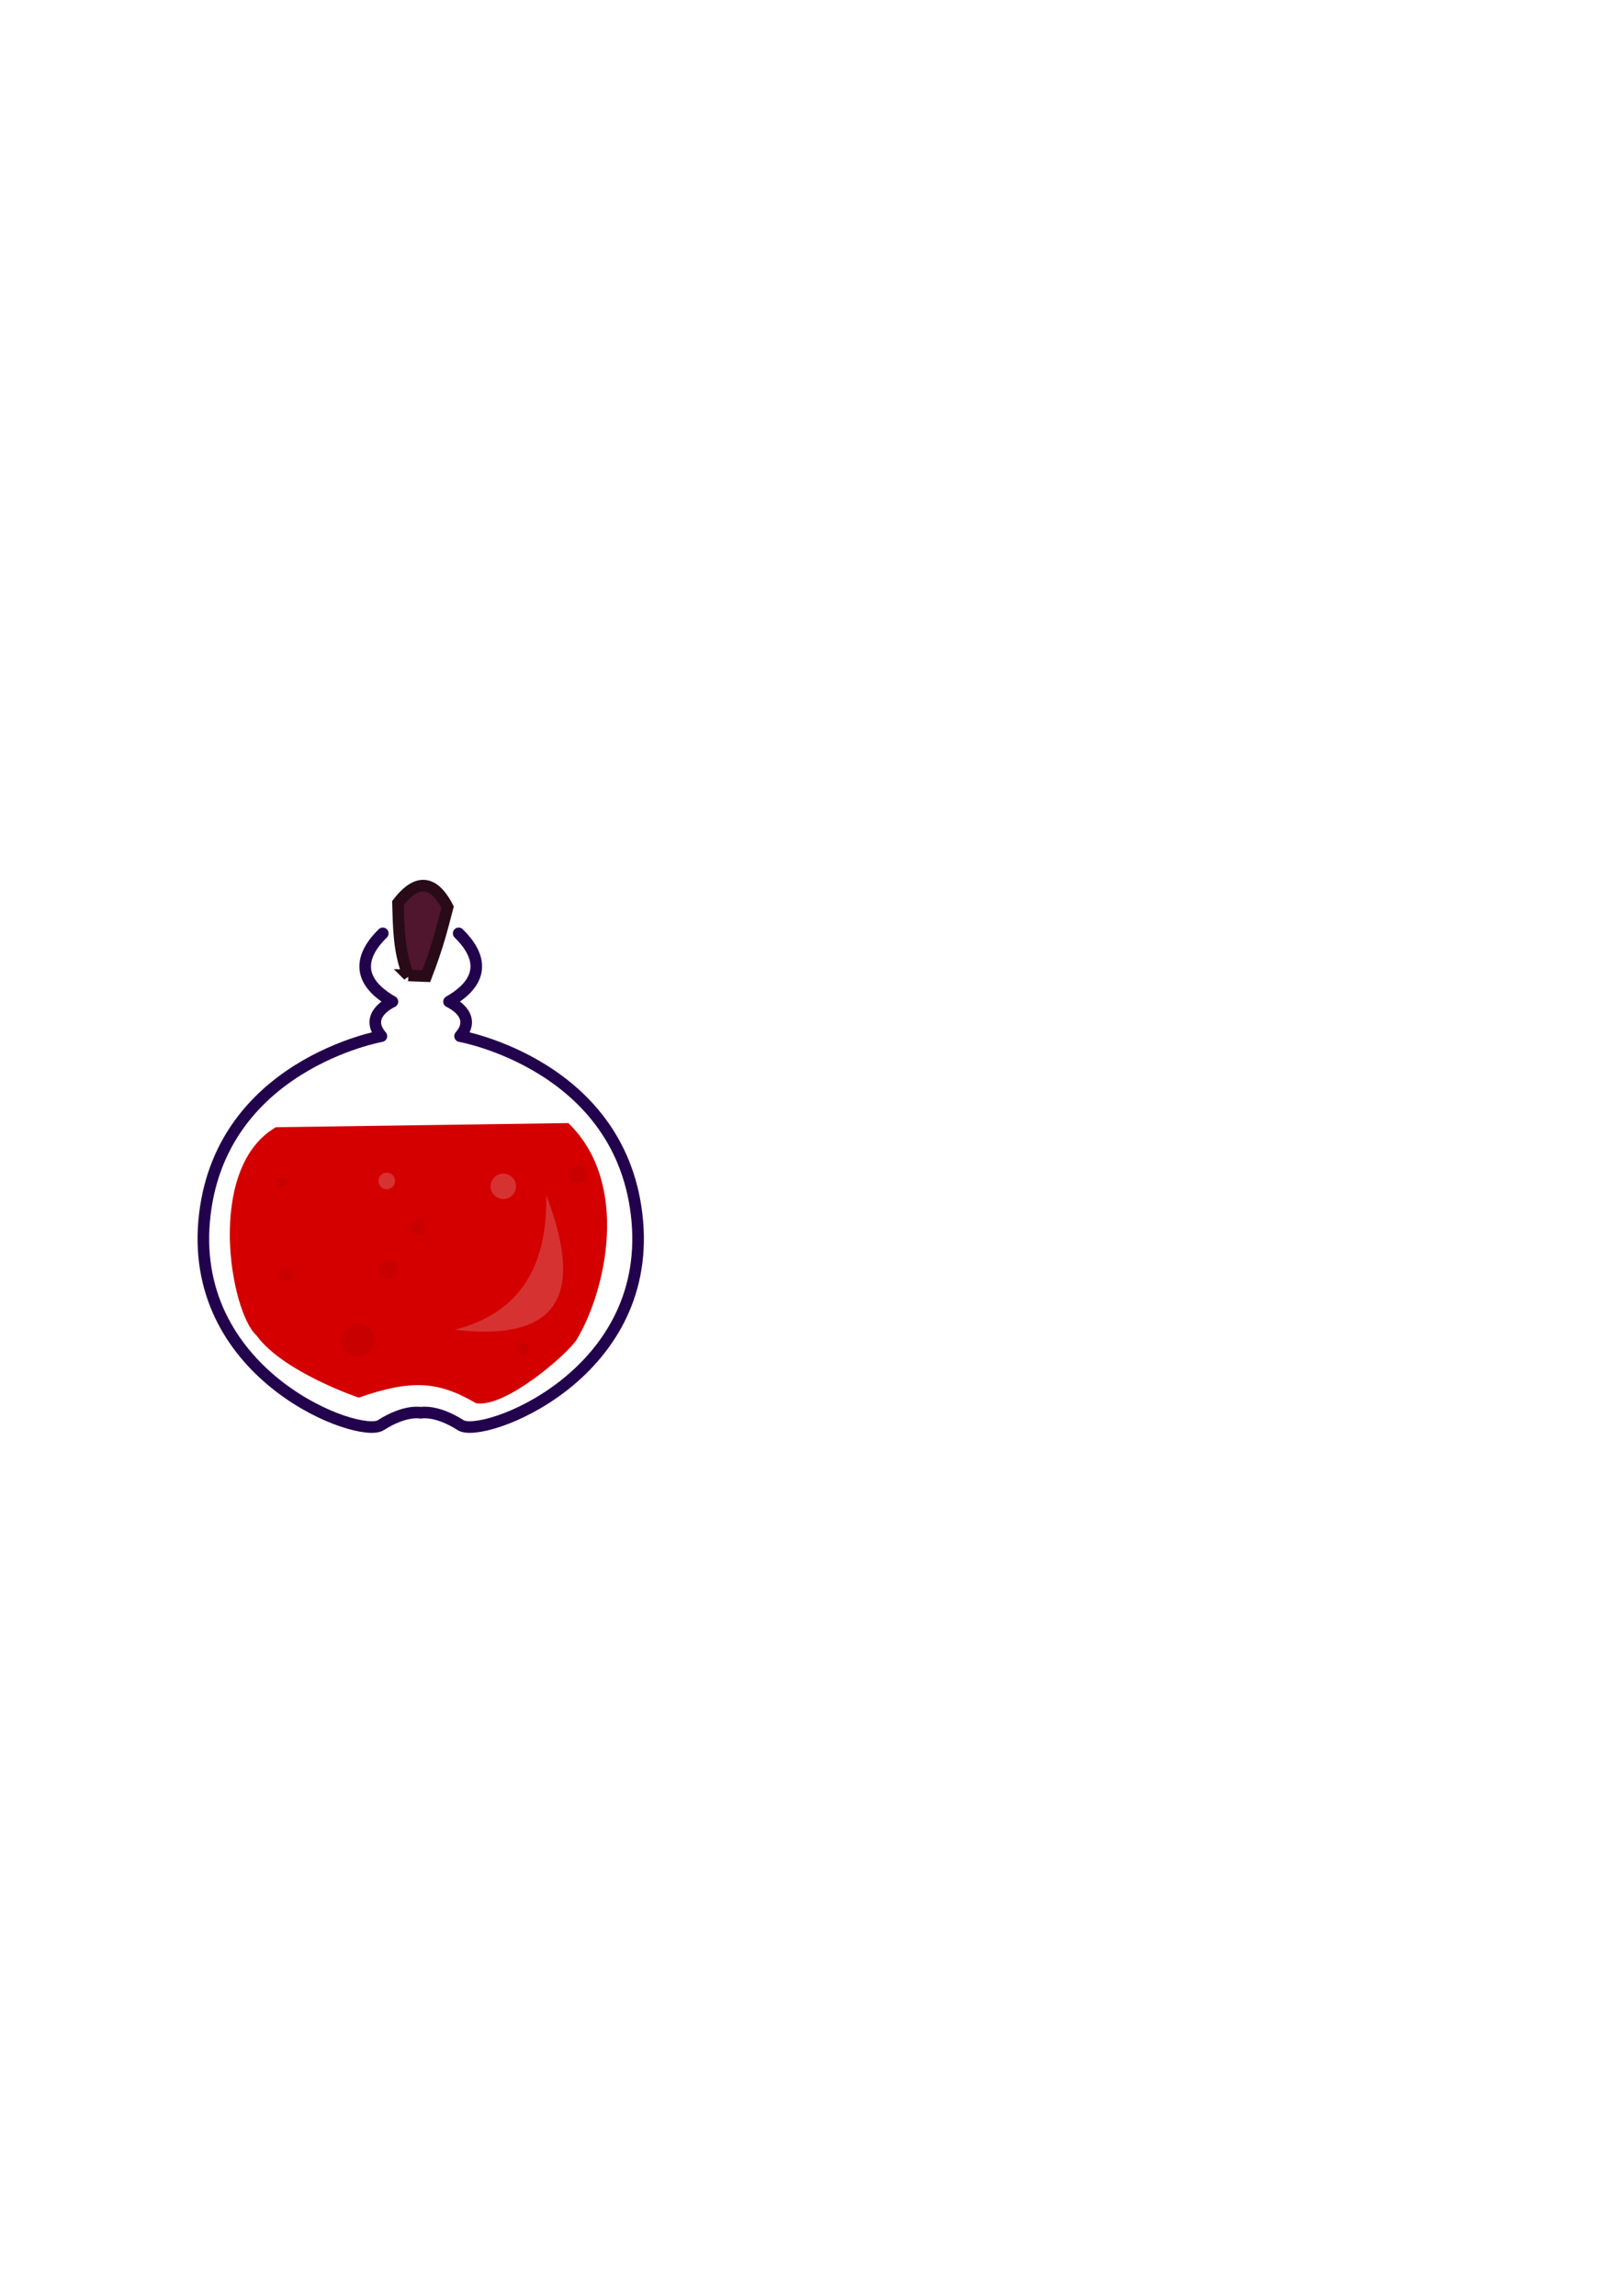 <?xml version="1.0" encoding="UTF-8" standalone="no"?>
<!-- Created with Inkscape (http://www.inkscape.org/) -->

<svg
   width="210mm"
   height="297mm"
   viewBox="0 0 210 297"
   version="1.1"
   id="svg5"
   inkscape:version="1.1 (c68e22c387, 2021-05-23)"
   sodipodi:docname="fiole03.svg"
   xmlns:inkscape="http://www.inkscape.org/namespaces/inkscape"
   xmlns:sodipodi="http://sodipodi.sourceforge.net/DTD/sodipodi-0.dtd"
   xmlns="http://www.w3.org/2000/svg"
   xmlns:svg="http://www.w3.org/2000/svg">
  <sodipodi:namedview
     id="namedview7"
     pagecolor="#ffffff"
     bordercolor="#666666"
     borderopacity="1.0"
     inkscape:pageshadow="2"
     inkscape:pageopacity="0.0"
     inkscape:pagecheckerboard="0"
     inkscape:document-units="mm"
     showgrid="false"
     inkscape:zoom="0.74118968"
     inkscape:cx="202.37735"
     inkscape:cy="722.48712"
     inkscape:window-width="1920"
     inkscape:window-height="1017"
     inkscape:window-x="1912"
     inkscape:window-y="1"
     inkscape:window-maximized="1"
     inkscape:current-layer="layer1" />
  <defs
     id="defs2">
    <inkscape:path-effect
       effect="mirror_symmetry"
       start_point="54.438,120.835"
       end_point="54.438,184.432"
       center_point="54.438,152.633"
       id="path-effect9946"
       is_visible="true"
       lpeversion="1.1"
       mode="free"
       discard_orig_path="false"
       fuse_paths="false"
       oposite_fuse="false"
       split_items="false"
       split_open="false" />
    <inkscape:path-effect
       effect="fillet_chamfer"
       id="path-effect5659"
       is_visible="true"
       lpeversion="1"
       satellites_param="F,0,0,1,0,0,0,1 @ F,0,0,1,0,0,0,1 @ F,0,0,1,0,0,0,1 @ F,0,0,1,0,0,0,1 @ F,0,0,1,0,0,0,1 @ F,0,0,1,0,0,0,1 @ F,0,0,1,0,0,0,1 @ F,0,0,1,0,0,0,1"
       unit="mm"
       method="auto"
       mode="F"
       radius="2"
       chamfer_steps="1"
       flexible="false"
       use_knot_distance="true"
       apply_no_radius="true"
       apply_with_radius="true"
       only_selected="false"
       hide_knots="false" />
    <inkscape:path-effect
       effect="fillet_chamfer"
       id="path-effect1700"
       is_visible="true"
       lpeversion="1"
       satellites_param="F,0,0,1,0,0,0,1 @ F,0,0,1,0,1,0,1 @ F,0,0,1,0,1,0,1 @ F,0,0,1,0,1,0,1 @ F,0,0,1,0,1,0,1 @ F,0,0,1,0,1,0,1 @ F,0,0,1,0,1,0,1 @ F,0,0,1,0,0,0,1 | F,0,0,1,0,0,0,1 @ F,0,0,1,0,1,0,1 @ F,0,0,1,0,1,0,1 @ F,0,0,1,0,1,0,1 @ F,0,0,1,0,1,0,1 @ F,0,0,1,0,1,0,1 @ F,0,0,1,0,1,0,1 @ F,0,0,1,0,0,0,1"
       unit="mm"
       method="auto"
       mode="F"
       radius="1"
       chamfer_steps="1"
       flexible="false"
       use_knot_distance="true"
       apply_no_radius="true"
       apply_with_radius="true"
       only_selected="false"
       hide_knots="false" />
    <inkscape:path-effect
       effect="mirror_symmetry"
       start_point="44.93,116.617"
       end_point="44.93,196.38"
       center_point="44.93,156.498"
       id="path-effect1048"
       is_visible="true"
       lpeversion="1.1"
       mode="free"
       discard_orig_path="false"
       fuse_paths="false"
       oposite_fuse="false"
       split_items="false"
       split_open="false" />
    <inkscape:path-effect
       effect="fillet_chamfer"
       id="path-effect843"
       is_visible="true"
       lpeversion="1"
       satellites_param="F,0,0,1,0,2,0,1 @ F,0,0,1,0,2,0,1 @ F,0,0,1,0,2,0,1 @ F,0,0,1,0,2,0,1"
       unit="mm"
       method="auto"
       mode="F"
       radius="2"
       chamfer_steps="1"
       flexible="false"
       use_knot_distance="true"
       apply_no_radius="true"
       apply_with_radius="true"
       only_selected="false"
       hide_knots="false" />
    <inkscape:path-effect
       effect="mirror_symmetry"
       start_point="63.719,117.265"
       end_point="63.719,197.14"
       center_point="63.719,157.203"
       id="path-effect837"
       is_visible="true"
       lpeversion="1.1"
       mode="free"
       discard_orig_path="false"
       fuse_paths="false"
       oposite_fuse="false"
       split_items="false"
       split_open="false" />
    <inkscape:path-effect
       effect="mirror_symmetry"
       start_point="63.809,119.05"
       end_point="63.809,198.925"
       center_point="63.809,158.987"
       id="path-effect4193"
       is_visible="true"
       lpeversion="1.1"
       mode="free"
       discard_orig_path="false"
       fuse_paths="false"
       oposite_fuse="false"
       split_items="false"
       split_open="false" />
    <inkscape:path-effect
       effect="fillet_chamfer"
       id="path-effect3941"
       is_visible="true"
       lpeversion="1"
       satellites_param="F,0,0,1,0,2,0,1 @ F,0,0,1,0,2,0,1 @ F,0,0,1,0,2,0,1 @ F,0,0,1,0,2,0,1"
       unit="mm"
       method="auto"
       mode="F"
       radius="2"
       chamfer_steps="1"
       flexible="false"
       use_knot_distance="true"
       apply_no_radius="true"
       apply_with_radius="true"
       only_selected="false"
       hide_knots="false" />
    <inkscape:path-effect
       effect="mirror_symmetry"
       start_point="63.719,117.265"
       end_point="63.719,197.14"
       center_point="63.719,157.203"
       id="path-effect2439"
       is_visible="true"
       lpeversion="1.1"
       mode="free"
       discard_orig_path="false"
       fuse_paths="false"
       oposite_fuse="false"
       split_items="false"
       split_open="false" />
  </defs>
  <g
     inkscape:label="Calque 1"
     inkscape:groupmode="layer"
     id="layer1">
    <path
       style="fill:none;stroke:#23024d;stroke-width:1.5;stroke-linecap:round;stroke-linejoin:round;stroke-miterlimit:4;stroke-dasharray:none;stroke-opacity:1"
       d="m 49.53,120.745 c -2.715,2.651 -3.778,5.95 1.249,8.835 0,0 -3.837,1.698 -1.428,4.462 0,0 -21.151,3.748 -22.935,23.917 -1.785,20.169 20.081,28.183 22.846,26.416 3.213,-2.053 5.176,-1.606 5.176,-1.606 m 4.908,-62.024 c 2.715,2.651 3.778,5.95 -1.249,8.835 0,0 3.837,1.698 1.428,4.462 0,0 21.151,3.748 22.935,23.917 1.785,20.169 -20.081,28.183 -22.846,26.416 -3.213,-2.053 -5.176,-1.606 -5.176,-1.606"
       id="path9925"
       inkscape:path-effect="#path-effect9946"
       inkscape:original-d="m 49.529746,120.74549 c -2.714892,2.65118 -3.777783,5.95 1.249399,8.83504 0,0 -3.837416,1.6979 -1.427886,4.46214 0,0 -21.150539,3.74819 -22.935394,23.91706 -1.784856,20.16887 20.080916,28.18255 22.846154,26.41587 3.212741,-2.05259 5.176081,-1.60637 5.176081,-1.60637"
       sodipodi:nodetypes="cccssc" />
    <path
       style="fill:#d40000;stroke:none;stroke-width:0.265px;stroke-linecap:butt;stroke-linejoin:miter;stroke-opacity:1"
       d="m 46.406,180.806 c 0,0 -9.802,-3.32 -13.208,-8.032 -3.413,-3.053 -6.637,-21.656 2.499,-26.951 l 37.839,-0.535 c 8.073,7.787 4.852,21.788 1.071,28.022 -1.121,1.803 -9.231,8.909 -13.029,8.21 -4.933,-2.879 -8.361,-3.065 -15.171,-0.714 z"
       id="potion"
       sodipodi:nodetypes="ccccccc" />
    <path
       id="path11868"
       style="fill:#de8787;fill-opacity:0.372;stroke:none;stroke-width:0.265px;stroke-linecap:butt;stroke-linejoin:miter;stroke-opacity:1"
       d="m 50.042,151.702 a 1.073,1.073 0 0 0 -1.073,1.073 1.073,1.073 0 0 0 1.073,1.073 1.073,1.073 0 0 0 1.073,-1.073 1.073,1.073 0 0 0 -1.073,-1.073 z m 15.082,0.126 a 1.641,1.641 0 0 0 -1.641,1.641 1.641,1.641 0 0 0 1.641,1.641 1.641,1.641 0 0 0 1.641,-1.641 1.641,1.641 0 0 0 -1.641,-1.641 z m 5.553,2.777 c 0.2,9.461 -3.65,15.36 -11.863,17.417 14.66,1.707 16.33,-5.702 11.863,-17.417 z" />
    <path
       id="path12474"
       style="opacity:0.985;fill:#000000;fill-opacity:0.063;stroke:none;stroke-width:5.669;stroke-linecap:round;stroke-linejoin:round;stroke-miterlimit:4;stroke-dasharray:none;stroke-opacity:1;paint-order:markers fill stroke"
       d="M 281.912 569.07 A 4.293 4.293 0 0 0 277.619 573.363 A 4.293 4.293 0 0 0 281.912 577.656 A 4.293 4.293 0 0 0 286.205 573.363 A 4.293 4.293 0 0 0 281.912 569.07 z M 137.379 574.795 A 2.862 2.385 0 0 0 134.516 577.18 A 2.862 2.385 0 0 0 137.379 579.564 A 2.862 2.385 0 0 0 140.24 577.18 A 2.862 2.385 0 0 0 137.379 574.795 z M 204.16 595.307 A 3.339 3.578 0 0 0 200.82 598.883 A 3.339 3.578 0 0 0 204.16 602.461 A 3.339 3.578 0 0 0 207.498 598.883 A 3.339 3.578 0 0 0 204.16 595.307 z M 189.611 615.34 A 4.532 4.532 0 0 0 185.078 619.871 A 4.532 4.532 0 0 0 189.611 624.404 A 4.532 4.532 0 0 0 194.143 619.871 A 4.532 4.532 0 0 0 189.611 615.34 z M 139.525 618.68 A 3.101 3.339 0 0 0 136.424 622.018 A 3.101 3.339 0 0 0 139.525 625.357 A 3.101 3.339 0 0 0 142.625 622.018 A 3.101 3.339 0 0 0 139.525 618.68 z M 174.824 646.346 A 7.871 7.871 0 0 0 166.953 654.217 A 7.871 7.871 0 0 0 174.824 662.088 A 7.871 7.871 0 0 0 182.693 654.217 A 7.871 7.871 0 0 0 174.824 646.346 z M 255.438 655.408 A 2.624 3.101 0 0 0 252.814 658.51 A 2.624 3.101 0 0 0 255.438 661.609 A 2.624 3.101 0 0 0 258.061 658.51 A 2.624 3.101 0 0 0 255.438 655.408 z "
       transform="scale(0.265)" />
    <path
       style="fill:#50162d;stroke:#280b17;stroke-width:1.5;stroke-linecap:butt;stroke-linejoin:miter;stroke-miterlimit:4;stroke-dasharray:none;stroke-opacity:1"
       d="m 52.832,126.189 2.32,0.089 c 1.566,-4.08 2.092,-6.376 2.767,-8.924 -2.187,-4.21 -4.527,-3.018 -6.425,-0.535 0.096,3.124 0.092,6.247 1.339,9.371 z"
       id="path14359"
       sodipodi:nodetypes="ccccc" />
  </g>
</svg>

